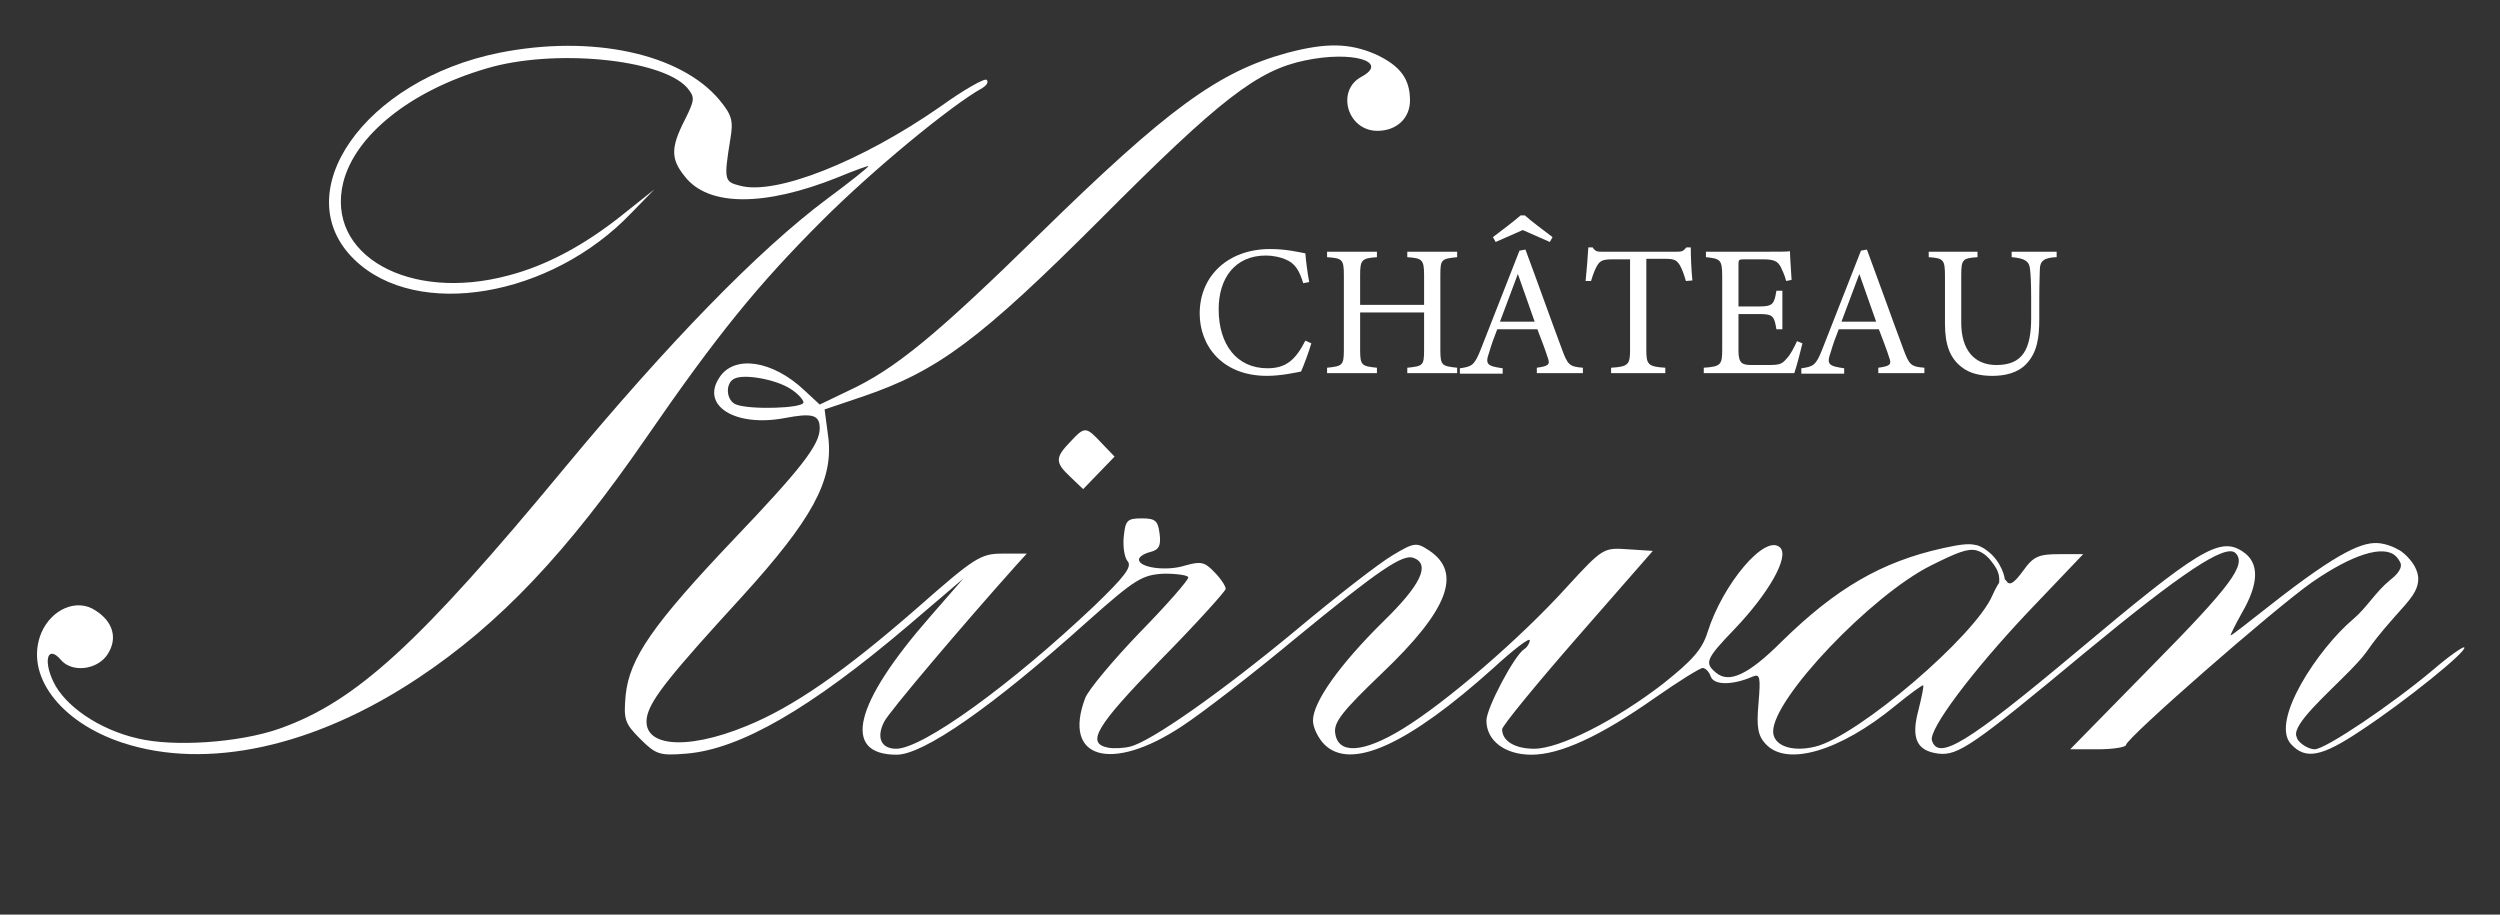 <svg width="287" height="105" viewBox="0 0 287 105" fill="none" xmlns="http://www.w3.org/2000/svg">
<rect x="0" y="0" width="287" height="105" fill="#333333" stroke="none"/>
<path d="M57.329 6.059C41.835 9.17 32.75 22.175 40.715 29.829C47.87 36.736 63.24 34.123 72.449 24.478L75.125 21.74L71.454 24.665C67.098 28.149 62.68 30.514 58.324 31.634C46.937 34.683 37.354 29.269 39.408 20.931C40.777 15.517 47.124 10.415 55.835 7.864C63.489 5.561 75.872 6.744 78.858 10.042C79.792 11.162 79.792 11.411 78.609 13.775C76.992 16.949 76.992 18.255 78.609 20.247C81.285 23.731 87.757 23.731 96.157 20.371C98.086 19.562 99.704 19.002 99.704 19.064C99.704 19.189 97.526 20.931 94.912 22.86C87.072 28.709 76.68 39.412 64.858 53.661C48.181 73.822 40.901 80.542 32.065 83.654C27.461 85.272 19.931 85.769 15.825 84.774C11.407 83.778 7.424 81.04 6.117 78.24C4.935 75.751 5.495 74.009 6.989 75.751C8.233 77.245 11.158 76.933 12.34 75.129C13.522 73.324 13.024 71.395 10.971 70.089C8.855 68.657 5.931 69.902 4.749 72.64C2.757 77.431 6.864 82.907 14.082 85.272C23.727 88.445 36.11 85.769 48.057 77.805C57.329 71.644 65.107 63.431 74.192 50.239C82.343 38.416 87.01 32.691 94.352 25.349C100.139 19.562 109.1 12.157 112.771 10.104C113.269 9.793 113.518 9.419 113.269 9.17C113.082 8.922 110.655 10.29 107.98 12.22C98.957 18.504 89.001 22.487 84.894 21.304C83.152 20.869 83.09 20.62 83.836 16.015C84.21 13.837 84.023 13.215 82.592 11.473C78.112 6.121 67.907 3.944 57.329 6.059Z" fill="white"/>
<path d="M147.804 6.059C139.839 8.237 134.052 12.468 119.305 26.904C107.544 38.416 102.753 42.398 97.339 44.888L94.104 46.443L92.361 44.825C88.69 41.341 84.272 40.718 82.592 43.332C80.414 46.568 84.397 49.056 90.059 47.999C93.295 47.377 94.104 47.625 94.104 49.181C94.104 51.048 91.988 53.786 84.21 61.937C74.938 71.706 72.263 75.564 71.827 79.796C71.578 82.596 71.703 83.031 73.507 84.836C75.312 86.64 75.747 86.765 78.796 86.516C84.957 86.018 93.046 81.351 104.246 71.831L110.593 66.417L106.797 70.773C98.024 80.791 96.593 86.64 102.94 86.64C105.989 86.64 113.829 81.227 124.78 71.395C130.381 66.417 131.127 65.982 133.679 65.857C135.172 65.857 136.417 66.044 136.417 66.293C136.417 66.604 133.928 69.466 130.816 72.64C127.767 75.813 124.967 79.173 124.594 80.107C121.918 87.138 127.581 88.756 135.732 83.342C138.097 81.787 143.884 77.307 148.675 73.324C158.382 65.359 161.058 63.555 162.302 64.053C164.231 64.799 163.111 67.164 158.755 71.395C153.777 76.311 150.728 80.605 150.728 82.72C150.728 83.529 151.351 84.774 152.035 85.458C155.084 88.507 161.68 85.458 171.449 76.684C173.751 74.569 175.618 73.138 175.618 73.511C175.618 73.822 175.307 74.32 174.996 74.507C173.876 75.191 170.64 81.289 170.64 82.72C170.64 85.022 172.756 86.64 175.805 86.64C179.103 86.64 183.707 84.525 189.992 80.107C192.668 78.24 195.157 76.684 195.468 76.684C195.779 76.684 196.215 77.12 196.401 77.68C196.775 78.676 198.89 78.676 201.193 77.68C202.064 77.307 202.126 77.742 201.877 80.729C201.628 83.467 201.815 84.463 202.686 85.396C205.113 88.072 211.273 86.205 217.558 81.04C219.238 79.671 220.669 78.613 220.793 78.676C220.856 78.8 220.607 80.044 220.233 81.538C219.362 84.774 220.047 86.205 222.536 86.516C224.776 86.765 226.456 85.645 239.399 74.88C250.475 65.733 255.515 62.373 256.635 63.493C257.942 64.799 256.137 67.226 246.99 76.498L237.656 86.018H240.83C242.634 86.018 244.066 85.769 244.066 85.52C244.066 84.774 261.053 69.902 265.409 66.853C270.076 63.617 273.685 62.497 275.054 63.866C275.489 64.302 275.614 64.737 275.614 64.737C275.738 65.546 274.742 66.293 274.369 66.604C272.751 67.911 271.693 69.777 270.138 71.084C266.155 74.444 260.617 82.72 262.982 85.396C264.662 87.263 266.529 86.889 271.071 83.84C276.174 80.48 283.329 74.693 282.894 74.32C282.769 74.195 281.152 75.315 279.347 76.871C274.618 80.853 266.964 86.018 265.72 86.018C265.16 86.018 264.351 85.582 263.915 85.085C263.729 84.898 263.666 84.649 263.604 84.463C263.293 83.031 266.964 79.858 269.827 76.933C272.502 74.195 271.133 75.067 274.991 70.711C276.609 68.906 277.729 67.786 277.605 66.231C277.418 64.613 275.862 63.431 275.676 63.306C275.676 63.306 274.618 62.559 273.249 62.373C271.382 62.124 268.707 63.119 260.555 69.528C258.191 71.395 256.199 72.951 256.075 72.951C256.013 72.951 256.573 71.769 257.382 70.338C259.373 66.915 259.373 64.55 257.444 63.306C254.83 61.564 252.341 63.119 238.403 74.818C225.771 85.396 222.536 87.325 221.789 85.022C221.353 83.778 226.456 76.996 232.803 70.275L239.15 63.617H236.412C234.047 63.617 233.425 63.866 232.243 65.546C231.185 66.977 230.687 67.288 230.314 66.666C229.94 66.168 229.505 66.666 228.758 68.284C226.829 72.951 213.264 84.525 208.411 85.707C205.673 86.391 203.557 85.582 203.557 83.965C203.557 80.169 214.82 68.346 221.665 64.924C224.651 63.431 225.896 62.933 226.891 63.182C227.825 63.431 228.447 64.239 228.447 64.239C228.634 64.488 229.194 65.111 229.38 65.733C229.629 66.417 229.443 67.102 229.505 67.102C229.505 67.102 229.505 66.915 229.629 66.791C229.692 66.666 229.878 66.542 230.003 66.542C230.065 66.542 230.127 66.604 230.127 66.604C230.252 66.542 229.816 64.426 228.074 63.182C227.514 62.746 226.954 62.559 226.767 62.559C225.958 62.373 225.025 62.497 223.034 62.933C216.002 64.488 210.775 67.537 204.553 73.635C200.757 77.431 198.517 78.489 197.024 77.244C195.655 76.124 195.779 75.689 199.139 72.204C203.059 68.097 205.424 63.928 204.366 62.87C202.686 61.19 197.77 67.04 196.028 72.578C195.406 74.569 194.286 75.813 190.926 78.489C185.45 82.72 179.041 85.956 176.116 85.956C173.938 85.956 172.445 85.085 172.445 83.716C172.445 83.343 176.365 78.551 181.094 73.138L189.743 63.244L186.881 63.057C184.081 62.87 184.019 62.87 179.849 67.413C174.56 73.262 166.036 80.605 161.058 83.654C156.515 86.454 153.591 86.64 153.279 84.151C153.093 82.907 154.151 81.6 158.631 77.307C166.284 70.026 167.902 65.733 164.044 63.182C162.613 62.248 162.364 62.248 159.875 63.742C158.382 64.613 153.404 68.471 148.799 72.329C140.088 79.547 132.185 85.085 129.758 85.707C129.012 85.894 127.83 85.956 127.207 85.831C124.656 85.334 125.776 83.405 133.181 75.813C137.35 71.582 140.71 67.849 140.71 67.6C140.71 67.288 140.15 66.417 139.403 65.671C138.283 64.488 137.848 64.426 136.043 64.924C133.928 65.608 130.754 65.173 130.754 64.239C130.754 63.928 131.314 63.555 132.061 63.368C133.056 63.119 133.305 62.622 133.119 61.253C132.932 59.759 132.621 59.51 131.065 59.51C129.385 59.51 129.198 59.759 129.012 61.564C128.887 62.684 129.074 63.99 129.447 64.426C130.007 65.048 129.074 66.231 125.652 69.528C116.069 78.613 105.926 85.956 102.877 85.956C101.135 85.956 100.575 84.649 101.508 82.845C102.068 81.725 110.344 71.955 116.629 64.924L117.874 63.555H115.136C112.584 63.555 111.962 63.928 105.242 69.84C96.904 77.12 91.055 81.165 85.703 83.342C78.61 86.267 73.445 85.707 74.316 82.098C74.814 80.169 76.992 77.431 85.206 68.471C93.17 59.697 95.659 55.217 95.099 50.301L94.664 47.003L99.082 45.51C107.669 42.585 112.522 38.976 126.398 25.1C140.088 11.348 144.381 8.05 149.857 6.93C155.208 5.81 159.502 7.055 156.328 8.797C153.342 10.353 154.648 15.02 158.133 15.02C160.311 15.02 161.867 13.588 161.867 11.535C161.867 9.046 160.746 7.553 157.946 6.246C154.96 4.939 152.284 4.877 147.804 6.059ZM90.743 44.639C91.552 45.136 92.237 45.883 92.237 46.194C92.237 46.879 86.139 47.065 84.521 46.443C83.339 46.008 83.214 43.954 84.334 43.456C85.517 42.896 89.126 43.581 90.743 44.639Z" fill="white"/>
<path d="M122.851 50.739C121.109 52.543 121.109 53.103 122.914 54.783L124.345 56.152L126.149 54.285L127.954 52.419L126.46 50.863C124.656 48.934 124.531 48.934 122.851 50.739Z" fill="white"/>
<path d="M150.542 39.415C150.231 40.473 149.671 41.966 149.36 42.651C148.738 42.775 147.058 43.148 145.44 43.148C140.338 43.148 137.724 39.726 137.724 35.993C137.724 31.637 141.022 28.588 145.813 28.588C147.68 28.588 149.173 28.961 149.858 29.086C149.92 30.019 150.107 31.326 150.294 32.384L149.609 32.508C149.173 31.077 148.676 30.206 147.556 29.77C146.996 29.521 146.124 29.335 145.316 29.335C141.769 29.335 139.902 31.948 139.902 35.495C139.902 39.602 142.018 42.277 145.502 42.277C147.68 42.277 148.738 41.282 149.858 39.104L150.542 39.415Z" fill="white"/>
<path d="M167.281 29.523C165.477 29.709 165.352 29.771 165.352 31.576V40.163C165.352 41.968 165.539 42.03 167.281 42.217V42.839H161.556V42.217C163.361 42.03 163.485 41.968 163.485 40.163V35.87H156.143V40.163C156.143 41.968 156.33 42.03 158.072 42.217V42.839H152.347V42.217C154.089 42.03 154.276 41.968 154.276 40.163V31.576C154.276 29.771 154.089 29.647 152.347 29.523V28.9H158.072V29.523C156.33 29.647 156.143 29.834 156.143 31.576V34.998H163.485V31.576C163.485 29.771 163.237 29.647 161.556 29.523V28.9H167.281V29.523Z" fill="white"/>
<path d="M176.428 42.838V42.216C177.797 42.029 177.983 41.842 177.672 41.033C177.423 40.224 176.988 39.104 176.49 37.798H171.885C171.512 38.731 171.201 39.602 170.952 40.473C170.454 41.842 170.765 42.029 172.508 42.278V42.9H167.592V42.278C168.961 42.091 169.272 41.967 170.019 40.038L174.437 28.775L175.121 28.651C176.49 32.322 177.921 36.367 179.29 40.038C179.975 41.904 180.161 42.091 181.717 42.216V42.838H176.428ZM177.921 27.779L174.81 26.41L171.699 27.779L171.388 27.22C172.383 26.473 173.939 25.291 174.561 24.73H175.059C175.743 25.353 177.237 26.473 178.232 27.22L177.921 27.779ZM174.25 31.451C173.565 33.318 172.819 35.246 172.196 36.926H176.179L174.25 31.451Z" fill="white"/>
<path d="M193.54 32.26C193.353 31.576 193.104 30.891 192.855 30.456C192.482 29.896 192.295 29.709 191.113 29.709H188.998V40.163C188.998 41.843 189.184 42.092 191.175 42.216V42.839H184.953V42.216C186.944 42.092 187.131 41.843 187.131 40.163V29.771H185.202C184.02 29.771 183.708 29.896 183.335 30.518C183.086 30.954 182.899 31.451 182.651 32.26H182.028C182.153 30.954 182.277 29.585 182.339 28.402H182.837C183.148 28.9 183.397 28.9 184.02 28.9H192.482C193.104 28.9 193.229 28.838 193.602 28.402H194.1C194.1 29.398 194.162 30.954 194.287 32.198L193.54 32.26Z" fill="white"/>
<path d="M206.918 39.414C206.794 39.974 206.234 42.152 205.985 42.837H195.593V42.214C197.584 42.09 197.709 41.841 197.709 40.099V31.698C197.709 29.769 197.46 29.707 195.842 29.52V28.898H202.376C204.367 28.898 205.238 28.898 205.487 28.836C205.487 29.396 205.611 30.952 205.674 32.134L205.051 32.258C204.865 31.512 204.616 31.076 204.429 30.64C204.056 29.956 203.62 29.769 202.314 29.769H200.26C199.576 29.769 199.576 29.831 199.576 30.454V35.183H201.94C203.558 35.183 203.682 34.872 203.931 33.378H204.616V37.796H203.931C203.682 36.241 203.496 36.054 201.94 36.054H199.576V40.285C199.576 41.779 200.073 41.903 201.131 41.903H203.122C204.429 41.903 204.616 41.717 205.114 41.157C205.549 40.721 205.985 39.85 206.296 39.165L206.918 39.414Z" fill="white"/>
<path d="M215.63 42.838V42.215C216.999 42.029 217.185 41.842 216.874 41.033C216.625 40.224 216.19 39.104 215.692 37.797H211.087C210.714 38.731 210.403 39.602 210.154 40.473C209.656 41.842 209.967 42.029 211.71 42.278V42.9H206.794V42.278C208.163 42.091 208.474 41.967 209.221 40.038L213.639 28.775L214.323 28.65C215.692 32.322 217.123 36.366 218.492 40.038C219.177 41.904 219.363 42.091 220.919 42.215V42.838H215.63ZM213.452 31.451C212.768 33.317 212.021 35.246 211.399 36.926H215.381L213.452 31.451Z" fill="white"/>
<path d="M236.039 29.523C234.67 29.585 234.173 29.958 234.173 30.954C234.173 31.452 234.11 32.323 234.11 34.314V36.616C234.11 38.794 233.861 40.474 232.617 41.781C231.621 42.839 230.128 43.15 228.697 43.15C227.452 43.15 226.146 42.901 225.212 42.154C223.906 41.159 223.283 39.665 223.283 37.176V31.701C223.283 29.771 223.097 29.647 221.417 29.523V28.9H227.017V29.523C225.274 29.647 225.15 29.771 225.15 31.701V37.052C225.15 40.163 226.643 41.905 229.195 41.905C232.244 41.905 233.177 40.039 233.177 36.492V34.314C233.177 32.323 233.115 31.514 233.053 30.954C232.99 30.02 232.493 29.647 230.937 29.523V28.9H236.102V29.523H236.039Z" fill="white"/>
</svg>
